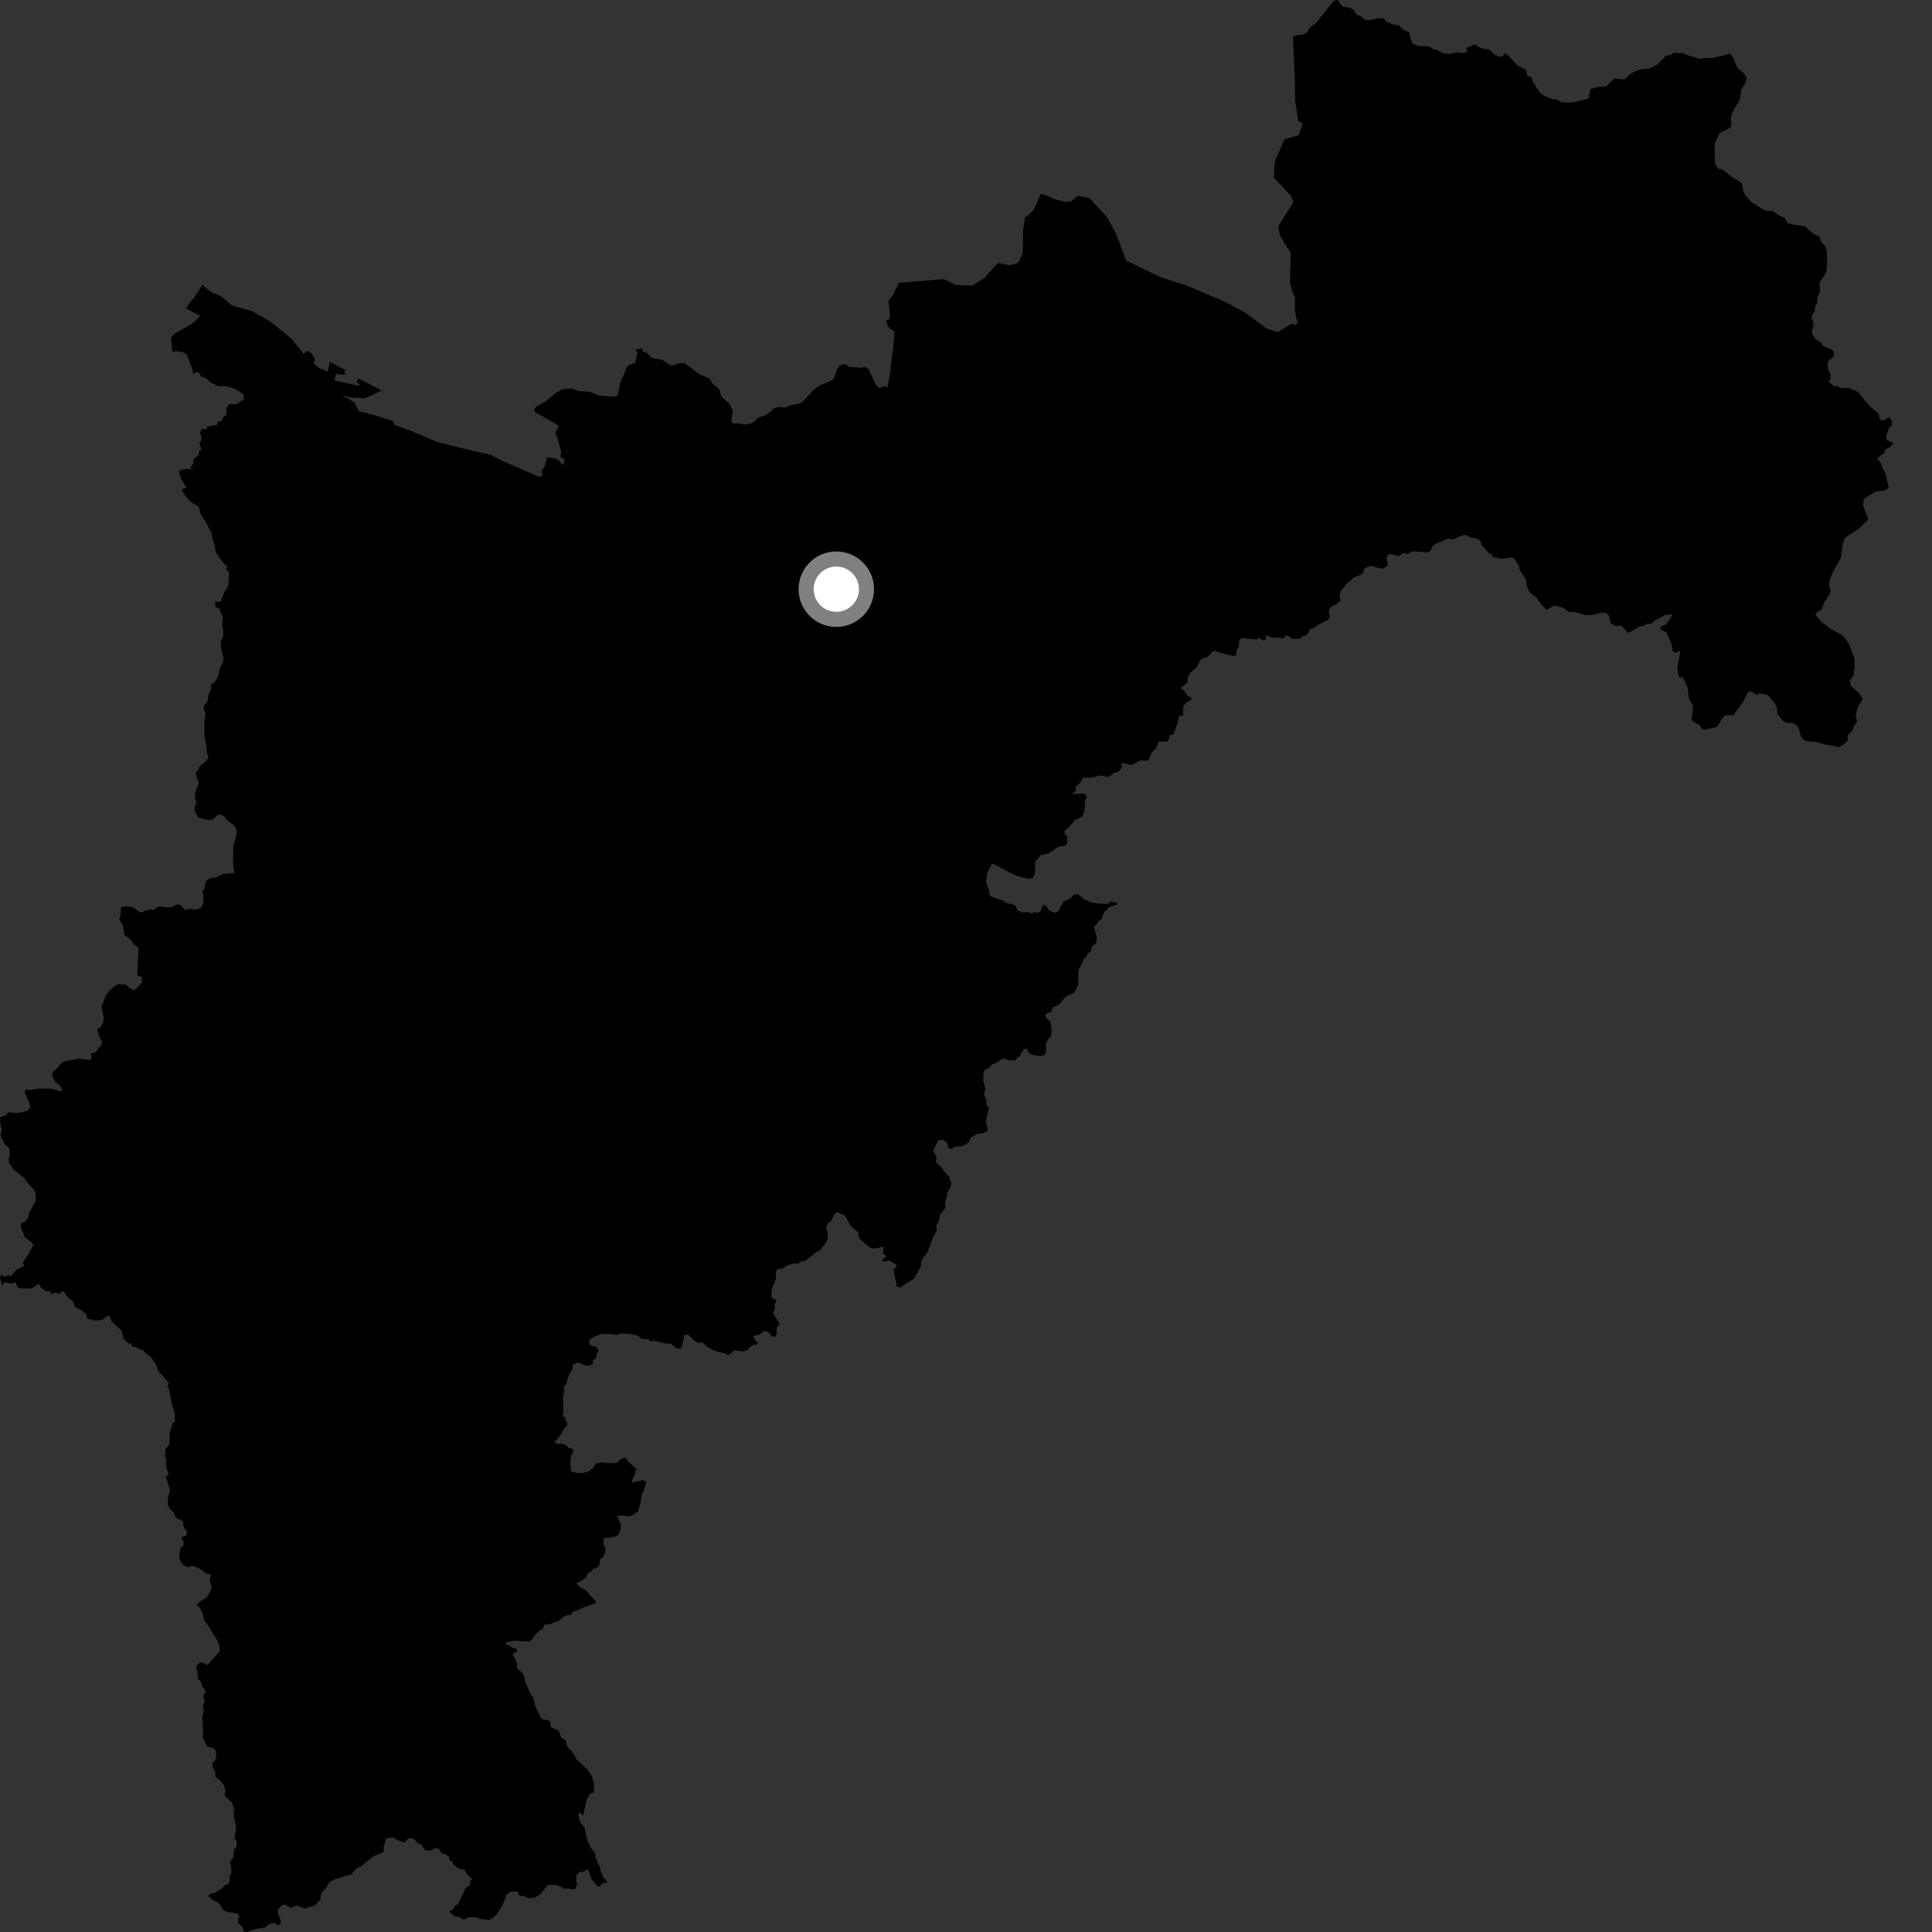 <?xml version="1.0" encoding="utf-8" ?>
<svg baseProfile="full" height="1024" version="1.1" width="1024" xmlns="http://www.w3.org/2000/svg" xmlns:ev="http://www.w3.org/2001/xml-events" xmlns:xlink="http://www.w3.org/1999/xlink"><rect width="100%" height="100%" fill="#333333" stroke="none"/><defs /><polygon fill="black" points="969.224,202.333 970.104,200.9 970.266,198.371 969.013,196.116 968.671,192.296 969.639,190.886 971.754,189.237 972.07,187.009 971.104,185.372 966.35,183.337 964.434,180.936 962.523,179.984 960.563,177.242 960.438,174.719 961.121,173.097 961.068,170.967 960.048,167.892 961.9,164.791 961.95,162.458 963.102,160.699 963.288,157.417 964.647,154.609 964.385,149.592 967.031,145.918 968.078,143.301 968.437,137.439 968.159,132.837 967.375,130.469 965.406,128.307 964.282,125.518 960.886,123.809 956.524,119.901 951.214,119.168 947.367,118.265 945.976,115.452 943.205,114.36 939.418,111.795 936.667,111.788 934.417,111.026 928.349,107.119 925.154,103.613 924.106,101.642 923.272,97.662 922.165,96.311 918.263,94.032 912.593,89.667 910.71,89.5 909.011,86.733 908.717,78.126 908.944,75.982 911.444,70.45 916.447,68.102 917.638,67.008 917.403,62.905 917.914,60.374 919.284,57.57 921.622,53.864 922.292,51.862 922.82,47.763 924.821,44.598 925.871,41.282 923.944,38.575 920.815,35.94 918.403,30.366 916.832,28.345 914.247,29.209 907.572,30.742 903.296,30.758 901.132,31.328 893.645,28.914 892.032,28.143 887.361,28.037 885.227,29.187 882.949,29.517 878.378,34.306 874.204,36.326 869.004,36.903 864.813,38.727 860.943,42.032 855.523,41.633 851.298,45.862 847.733,45.95 842.909,47.132 841.891,52.266 834.433,54.202 829.597,54.361 827.32,54.061 825.771,53.041 823.002,52.485 818.762,51.043 816.109,49.093 812.61,43.495 811.558,40.886 809.536,40.196 808.792,37.025 804.28,34.741 798.844,28.839 797.576,28.226 796.412,29.959 795.061,30.057 792.252,29.075 789.212,26.139 786.595,25.996 784.505,25.245 781.731,23.509 777.398,25.389 777.346,27.616 775.699,28.153 772.065,27.806 768.427,28.603 764.802,28.276 761.593,26.419 759.065,25.762 757.216,24.477 752.283,24.548 748.708,23.127 747.466,20.13 747.027,17.17 743.878,15.829 741.571,13.524 737.835,12.833 734.591,11.253 733.736,9.834 730.703,9.723 724.919,10.746 723.396,10.479 721.056,8.369 719.73,8.197 718.23,6.796 717.477,5.182 715.731,4.199 711.578,3.529 709.018,0.0 707.177,0.274 704.741,3.137 697.915,11.722 694.345,14.613 692.463,17.498 690.461,18.335 687.649,18.61 685.372,19.328 685.7,30.287 686.396,44.743 686.39,53.012 688.125,64.157 690.472,65.39 688.343,71.668 680.755,73.882 675.888,85.002 675.405,88.792 675.19,94.138 684.348,103.937 685.577,107.101 677.629,119.753 678.26,124.447 681.101,129.44 684.065,133.767 684.117,138.605 683.695,149.869 685.192,155.097 686.376,158.005 686.315,163.615 686.894,167.999 687.927,171.047 686.711,172.211 684.558,171.548 677.235,176.035 671.419,174.192 660.268,165.898 649.437,160.026 628.888,151.323 615.446,147.038 596.924,138.111 591.431,123.666 586.751,115.179 577.36,104.901 571.287,103.792 567.72,106.705 564.357,106.995 559.163,105.595 554.607,103.597 551.527,102.718 548.263,110.561 545.781,113.391 543.258,115.239 542.167,122.728 542.237,129.217 541.915,134.615 539.6,139.3 535.021,140.639 529.01,139.333 521.756,147.3 515.419,151.392 506.487,150.995 500.195,147.873 475.867,149.991 476.179,150.711 472.122,158.157 470.881,159.454 471.735,166.336 471.6,168.886 469.558,170.03 470.905,173.45 474.141,175.837 473.248,185.835 472.702,188.553 471.926,196.797 470.366,205.408 468.88,204.735 466.079,205.542 464.639,204.57 462.159,199.81 460.611,196.012 458.964,194.57 455.896,194.844 450.346,194.494 447.669,192.853 444.691,194.039 443.616,195.928 441.972,200.618 440.324,201.874 435.137,204.023 431.204,206.533 426.531,211.889 423.874,213.836 418.1,215.084 416.259,216.087 412.608,215.664 410.207,216.385 408.849,217.928 405.779,220.052 401.834,221.308 399.432,223.767 397.206,224.637 394.184,225.014 391.466,224.291 388.854,224.563 387.518,223.448 388.46,217.852 386.837,214.403 382.108,209.848 381.5,206.866 380.186,205.213 377.887,203.538 376.004,200.65 371.131,198.554 367.373,195.987 363.175,192.623 359.986,192.529 356.469,193.732 355.193,193.475 350.973,190.649 345.527,189.738 342.993,187.094 340.5,186.168 340.475,184.678 336.637,185.201 337.606,186.256 337.679,187.861 336.592,192.302 333.121,193.66 331.978,194.957 330.658,198.701 328.771,202.504 327.583,208.734 326.725,210.153 323.622,210.163 317.223,209.59 312.072,207.515 307.154,207.37 302.804,205.882 298.1,206.361 294.97,207.984 289.049,212.903 284.214,215.509 283.121,217.138 283.714,218.591 291.519,222.849 296.134,225.761 294.441,229.248 295.717,232.941 297.531,239.986 296.924,242.114 298.938,243.196 299.167,244.866 298.404,246.442 296.349,244.17 294.081,242.886 289.905,242.447 288.857,246.86 286.989,249.702 287.615,251.859 286.039,252.898 265.602,243.972 260.042,241.057 250.465,238.926 232.007,234.355 216.273,227.789 208.486,224.942 208.874,223.69 206.911,222.66 199.291,220.311 190.172,217.855 188.075,213.749 186.398,212.393 181.247,209.547 185.594,210.677 193.28,211.125 196.232,209.934 202.28,206.958 190.008,200.557 188.986,202.539 190.531,203.568 190.052,204.487 177.277,201.579 178.034,198.267 183.762,198.614 182.542,197.736 183.027,196.175 174.756,191.701 173.799,197.086 169.067,195.016 166.277,192.858 166.806,190.379 165.221,187.351 162.713,185.82 160.877,187.688 159.361,185.479 154.613,179.746 149.433,175.346 142.55,169.964 133.442,164.918 122.676,161.814 117.436,157.133 112.302,155.01 108.926,152.515 107.316,150.914 102.413,158.544 101.946,158.541 98.57,163.502 106.039,167.249 104.418,169.296 101.087,172.056 93.113,176.444 91.032,178.521 90.71,180.251 91.355,186.504 93.325,186.077 96.738,186.722 98.861,187.729 101.728,195.071 102.551,198.298 104.454,196.939 105.569,197.661 106.79,199.709 108.981,200.396 111.95,202.88 116.007,204.864 119.554,204.55 123.464,205.662 126.555,207.291 128.988,209.018 129.38,211.645 125.478,214.185 121.42,214.207 120.134,216.295 120.102,219.967 118.589,220.797 117.159,223.493 115.643,223.29 115.098,225.158 109.883,226.125 109.461,227.469 106.886,227.465 105.853,229.758 106.508,230.591 106.813,233.507 105.598,234.737 106.836,238.464 105.408,239.13 105.562,240.914 102.441,243.526 102.785,245.273 101.292,247.274 101.008,248.684 98.176,248.561 95.233,249.261 95.095,251.204 95.788,253.292 98.83,258.491 96.512,259.26 96.89,260.842 98.866,263.739 101.556,266.353 104.703,268.192 105.653,269.22 106.188,272.089 109.342,277.199 112.142,282.59 112.515,285.177 113.914,289.28 114.062,291.313 115.175,294.157 118.807,298.917 120.496,300.212 119.813,301.676 121.502,303.394 121.127,309.618 120.523,311.457 118.862,313.775 116.979,319.051 114.203,318.961 114.028,321.566 116.321,322.638 118.179,327.572 117.66,330.811 118.263,333.301 118.259,337.464 117.178,339.675 117.007,342.963 118.58,348.875 118.121,351.288 116.489,354.095 115.601,358.506 114.196,360.946 111.791,363.092 111.848,365.611 110.702,367.591 109.789,372.23 108.074,373.928 108.014,375.874 108.904,377.742 108.268,384.024 108.418,390.732 109.357,395.004 109.564,398.242 110.5,401.861 108.409,404.15 105.639,406.154 105.264,408.021 103.579,409.646 105.355,415.131 103.316,420.118 103.521,423.844 104.203,425.654 102.998,427.976 103.259,429.921 105.176,433.338 110.154,434.686 113.076,434.211 114.901,432.142 116.428,431.662 118.797,432.561 120.367,434.705 123.947,437.437 125.123,439.042 125.464,441.342 123.664,448.791 123.514,458.367 124.312,462.753 118.28,463.203 114.186,465.123 110.954,465.58 109.554,466.551 108.755,468.242 108.462,470.765 107.291,472.562 107.921,474.858 107.7,478.897 106.575,481.232 103.69,482.125 100.473,481.619 98.08,482.43 95.697,479.704 93.911,479.358 90.524,480.849 86.697,480.774 84.933,480.366 83.174,480.913 81.44,482.487 80.218,481.916 77.262,482.485 75.369,483.649 73.773,483.287 70.536,480.821 67.893,480.453 64.197,480.752 63.908,484.644 63.278,487.481 65.193,490.548 65.914,495.524 69.369,498.06 71.048,500.674 73.37,502.29 73.37,504.654 72.738,515.8 73.179,517.295 75.022,517.736 75.337,520.659 73.048,523.267 71.052,524.845 68.308,523.345 66.622,521.806 62.765,521.678 61.031,522.39 57.579,525.581 55.82,528.068 53.764,534.002 55.015,539.274 54.81,541.448 53.446,544.433 51.815,545.014 51.644,546.276 52.845,550.041 54.141,552.005 53.592,553.973 50.747,557.585 48.209,558.485 48.524,561.398 47.307,561.752 42.137,561.07 33.163,562.769 29.35,567.093 27.863,568.289 27.717,570.444 29.103,573.211 32.179,575.822 33.148,577.725 32.011,578.444 27.278,577.025 20.355,576.949 16.584,577.673 13.452,577.592 13.033,579.159 15.701,584.791 15.895,586.987 15.005,588.541 11.154,589.657 8.992,589.912 4.581,589.527 2.847,591.331 0.053,592.109 0.219,596.049 1.012,598.56 0.239,601.811 2.504,606.428 4.98,608.725 5.212,611.722 4.614,614.374 4.841,616.405 7.315,619.938 12.919,624.413 14.319,626.673 18.247,630.721 18.953,633.138 18.957,636.502 15.522,642.667 15.015,645.24 13.838,647.173 11.007,648.513 11.341,651.408 13.322,655.926 16.587,658.266 17.763,659.896 14.698,665.301 11.953,669.479 12.979,670.732 8.916,672.934 5.366,676.613 4.674,675.505 3.601,676.483 1.741,676.551 0.901,675.448 0.0,677.056 1.091,681.188 2.732,679.548 5.567,680.38 8.343,679.662 8.825,681.481 10.089,682.824 16.898,682.948 20.441,680.369 21.622,682.208 24.124,684.35 26.579,684.434 27.162,686.246 27.872,685.413 30.194,685.254 31.277,685.885 33.183,684.364 33.806,684.63 36.617,688.318 38.39,689.33 39.849,692.827 43.125,694.419 45.739,696.501 46.32,699.176 48.684,699.33 50.084,700.062 54.284,699.482 56.365,697.758 58.249,697.578 58.909,699.902 60.022,701.312 64.436,705.269 65.623,709.706 67.856,711.892 69.296,712.22 70.128,713.717 71.872,713.875 73.969,715.125 75.877,715.526 77.351,717.299 79.937,719.348 82.489,722.77 84.075,727.217 85.37,728.185 89.449,732.871 88.698,734.89 89.64,736.39 90.954,743.389 92.725,749.691 92.672,753.796 91.399,754.346 89.931,759.446 89.846,765.246 87.576,768.453 87.936,770.844 87.102,771.394 88.326,773.64 87.879,774.7 88.262,778.194 89.399,781.05 87.854,782.853 90.18,789.817 89.202,792.891 88.874,797.626 90.533,800.404 92.086,801.492 92.89,803.738 94.215,805.124 96.186,805.517 97.129,806.955 97.183,808.839 99.121,812.09 98.705,813.974 96.157,814.67 97.295,817.548 97.349,818.964 95.823,820.435 94.966,824.699 95.16,826.536 97.349,829.754 99.867,830.669 101.908,829.867 104.179,830.62 107.366,832.375 109.326,834.036 111.895,834.475 111.076,837.648 112.124,840.587 111.956,842.529 109.631,846.655 106.668,848.402 104.156,850.421 105.728,851.969 107.17,854.356 108.222,858.691 111.206,862.99 115.168,869.489 116.22,872.263 116.5,875.101 110.391,882.131 109.295,882.354 107.276,881.044 105.453,881.55 104.019,883.273 105.112,890.442 106.223,890.813 107.162,893.709 109.074,896.515 108.025,898.041 107.746,900.001 108.493,901.727 107.391,904.22 108.11,906.277 107.198,909.982 107.661,916.282 107.576,921.33 109.878,925.772 112.866,926.387 114.382,927.851 114.662,930.68 113.746,933.729 112.782,933.873 112.611,936.305 114.134,939.446 114.106,941.831 116.459,943.472 118.539,946.002 119.555,948.996 119.056,951.379 120.168,952.989 122.816,955.211 124.203,959.484 123.766,962.202 125.036,967.14 125.094,969.246 124.281,974.569 125.504,975.767 125.342,978.7 124.124,980.17 123.537,984.855 121.875,986.877 122.596,989.729 122.596,992.949 121.628,994.445 121.791,997.221 120.548,998.836 119.136,999.24 117.448,1001.032 114.072,1003.116 111.684,1003.65 110.143,1004.759 113.391,1007.549 114.975,1007.869 116.855,1009.666 118.007,1012.061 120.855,1013.579 122.471,1013.494 126.165,1014.419 126.858,1015.988 126.136,1017.252 126.276,1019.278 128.501,1021.282 129.192,1023.737 130.949,1024.0 135.386,1022.421 140.314,1021.655 142.453,1019.831 145.156,1019.116 147.492,1020.684 148.963,1019.125 148.56,1017.188 147.292,1014.53 147.238,1012.216 149.604,1009.647 151.132,1009.475 154.017,1011.131 157.322,1009.898 161.738,1011.672 165.401,1010.147 166.574,1010.123 169.666,1006.946 170.648,1002.792 172.502,1001.096 174.519,997.664 177.373,996.024 186.372,993.366 188.953,990.188 191.339,989.193 197.684,983.989 202.216,982.13 203.491,981.119 203.248,979.582 204.605,974.353 208.491,973.894 210.749,975.396 214.567,976.548 216.451,974.364 219.035,974.384 221.102,976.735 223.47,977.844 224.614,979.85 225.863,980.786 228.414,980.878 230.167,979.627 232.406,979.848 234.327,982.425 235.678,982.487 237.817,983.934 238.299,985.987 239.855,986.701 239.997,987.903 242.787,990.219 246.3,991.156 247.742,993.721 250.257,995.812 249.258,996.956 249.241,998.976 246.631,1000.916 244.279,1006.393 242.659,1009.262 240.851,1010.323 239.945,1012.199 238.461,1012.685 238.497,1013.655 241.204,1015.719 243.431,1016.012 245.146,1017.198 246.79,1017.195 248.146,1016.164 252.414,1016.159 253.639,1016.938 259.323,1017.582 261.754,1016.024 263.334,1014.436 266.054,1010.33 268.573,1004.127 270.751,1002.625 274.143,1002.37 275.541,1005.112 277.294,1004.674 280.324,1006.213 283.753,1005.615 286.395,1004.031 290.346,999.069 294.244,998.96 297.87,1000.242 299.21,1001.253 301.11,1000.879 304.703,1001.472 305.926,998.396 305.421,997.269 305.543,993.657 307.188,992.277 309.791,991.848 310.969,990.687 312.024,991.483 313.387,995.764 316.553,999.692 317.539,999.964 319.444,998.101 322.099,997.578 319.637,994.918 318.451,992.026 317.776,989.104 315.615,984.647 315.546,982.386 313.46,979.91 311.329,975.455 309.802,968.67 307.351,965.562 306.386,961.781 307.204,960.591 309.132,962.104 310.882,953.896 312.901,950.547 314.795,950.059 314.984,945.722 313.379,940.604 311.036,937.571 305.226,932.055 304.553,930.426 302.438,927.534 300.758,926.163 299.749,922.163 297.558,921.237 296.547,918.236 295.691,917.155 292.128,915.427 291.307,912.378 290.079,911.454 287.954,911.573 286.389,910.016 283.415,903.597 282.746,900.116 280.738,896.926 278.325,891.405 277.842,888.51 276.536,886.169 274.125,884.427 273.93,881.196 271.814,877.118 272.146,876.19 274.459,875.256 273.642,873.81 271.554,873.22 269.734,871.888 268.177,871.779 268.318,870.48 272.779,869.618 280.553,870.049 282.113,868.753 283.604,866.592 286.277,863.917 287.505,863.613 288.777,860.937 291.526,861.01 293.351,859.929 296.254,858.998 298.815,856.87 300.945,855.973 302.664,856.013 303.43,854.521 309.128,852.052 315.874,849.658 315.753,848.802 310.362,842.737 307.488,841.184 305.443,839.182 307.859,838.062 310.47,836.269 311.852,833.638 313.489,832.885 314.383,831.366 315.795,831.325 317.695,829.538 317.99,826.3 319.221,825.776 320.823,823.066 320.819,820.654 320,818.461 319.855,815.161 323.208,814.998 326.858,814.136 327.785,813.387 329.018,810.16 328.943,807.746 327.154,803.367 330.805,803.243 333.304,803.716 335.234,803.23 338.185,801.019 339.827,795.171 339.89,792.812 341.327,789.861 342.544,785.156 340.599,784.5 335.162,785.82 334.979,784.599 336.654,781.322 336.723,779.576 337.619,778.869 332.705,774.359 331.655,772.577 329.092,773.257 326.963,775.422 324.36,775.581 318.886,775.041 315.75,775.79 314.451,777.944 312.109,779.844 308.94,780.707 306.628,780.83 303.017,780.061 302.57,779.499 302.241,774.719 302.652,771.631 304.023,768.959 303.464,768.063 301.402,767.349 300.526,766.331 297.917,765.033 296.4,765.414 293.752,764.532 297.885,759.544 298.855,757.321 300.639,755.377 300.532,753.566 299.287,752.507 300.127,751.581 298.072,750.598 298.483,749.225 298.656,743.47 298.388,740.429 299.136,737.016 298.769,735.126 300.098,733.412 301.47,728.965 303.624,725.221 303.518,723.378 306.464,722.106 309.361,723.44 312.167,723.9 314.209,722.876 314.176,721.235 315.917,719.799 316.439,717.129 317.344,715.966 316.084,713.89 313.459,713.341 312.19,712.054 312.692,709.801 314.728,708.559 318.73,706.978 323.354,707.023 326.917,707.582 328.323,706.835 332.128,706.828 337.811,707.738 340.076,709.596 343.933,709.966 344.729,711.012 346.993,710.7 352.099,711.969 355.688,712.258 358.641,714.642 360.655,714.802 361.536,713.368 362.89,707.372 364.63,707.307 367.836,710.413 370.429,711.967 371.141,711.33 373.134,711.998 374.015,713.264 376.764,714.978 380.754,716.573 384.295,717.255 385.794,718.069 387.225,717.507 388.943,715.707 393.985,716.266 396.471,715.439 397.351,714.034 399.439,712.688 400.994,712.827 401.615,711.417 400.414,710.642 399.298,708.706 399.718,707.812 401.907,707.704 405.418,705.268 407.522,706.259 409.242,708.429 410.656,708.626 411.763,706.894 411.671,703.38 413.024,702.236 412.843,700.976 409.715,696.075 410.829,693.149 410.592,691.69 411.571,688.948 409.373,688.089 408.845,687.112 409.12,682.869 411.213,678.054 411.373,673.57 412.049,672.755 414.837,672.245 417.42,670.537 421.165,669.57 422.916,669.9 424.924,668.468 426.54,668.556 432.448,663.66 434.281,662.921 437.4,659.126 438.736,656.881 438.613,652.932 437.767,650.504 438.895,648.244 440.744,646.831 441.997,643.848 443.176,642.399 447.85,644.11 450.272,648.836 452.005,650.856 454.684,652.992 455.368,656.413 460.346,660.726 462.125,661.565 464.627,661.754 467.031,660.902 468.296,661.034 468.062,664.487 469.852,665.741 467.584,667.665 468.119,668.757 471.299,668.045 474.81,670.064 475.354,671.291 473.817,672.586 473.744,673.656 475.334,681.915 477.491,682.367 478.349,681.482 484.461,677.708 488.313,670.759 488.179,668.212 491.786,663.387 494.622,655.411 496.472,652.47 496.192,649.733 497.603,647.188 498.255,643.775 501.113,640.305 500.837,637.839 501.945,633.637 502.028,632.03 503.191,630.403 504.329,627.603 503.113,623.768 500.061,620.392 498.454,618.073 497.221,617.373 495.993,615.53 496.466,613.506 494.607,609.916 497.422,604.215 500.077,604.157 502.062,605.663 502.624,608.301 503.952,609.16 505.756,607.849 509.646,607.474 511.385,606.848 513.766,605.175 514.422,602.917 517.965,601.019 521.519,600.441 523.318,599.357 523.399,596.972 522.642,595.918 522.647,593.355 524.213,587.223 522.724,585.439 522.86,583.293 521.44,579.674 522.408,577.255 521.105,572.88 521.334,567.686 524.445,565.801 525.879,564.038 527.917,563.384 530.529,561.541 532.278,560.925 534.559,562.031 538.461,561.915 539.213,560.324 540.759,559.817 541.016,558.504 542.702,556.102 544.226,555.749 545.257,557.918 547.017,559.086 551.372,559.759 553.547,559.265 554.482,557.416 554.283,554.102 554.644,552.097 557.076,549.244 557.372,545.537 556.585,541.225 554.7,539.848 554.001,537.925 555.33,536.833 557.311,536.501 557.731,534.113 561.647,532.275 564.169,528.926 566.003,527.544 568.946,526.505 570.28,524.687 571.479,521.682 571.575,514.103 573.478,510.846 574.757,507.74 575.986,507.144 576.142,505.881 578.331,504.112 578.486,501.949 581.144,499.65 581.276,496.2 579.683,491.263 581.191,490.144 581.742,488.6 583.906,487.069 584.571,484.76 586.093,482.499 588.053,480.727 592.318,479.239 591.873,478.586 588.652,477.711 587.22,479.091 582.32,478.897 578.632,478.417 574.002,476.341 571.572,473.865 569.315,474.098 566.936,476.402 563.483,478.041 561.178,482.502 559.584,483.89 556.181,482.678 554.45,480.174 552.755,479.724 551.499,483.026 549.98,483.71 548.14,483.496 546.342,484.225 545.264,483.331 541.888,483.695 539.005,482.401 538.531,480.307 537.224,479.409 533.613,478.618 530.835,477.087 525.62,475.349 524.682,474.459 524.075,471.627 522.557,467.53 523.428,462.17 525.865,457.608 535.673,462.698 540.186,464.648 545.729,465.926 547.346,465.316 548.307,463.678 548.749,459.251 548.576,456.978 551.644,453.227 556.261,452.122 560.733,448.856 565.086,447.942 565.577,446.791 565.712,443.219 564.274,441.936 564.111,440.646 568.82,436.009 569.271,434.91 573.063,433.164 574.189,431.717 575.128,427.737 574.869,425.317 576.025,422.408 574.817,420.622 569.275,420.87 568.255,420.579 570.419,418.987 569.948,417.194 572.728,414.714 573.956,412.223 578.559,412.132 583.482,411.01 586.931,411.806 588.718,411.128 590.131,409.708 592.693,409.118 594.68,406.891 594.466,404.213 599.102,405.478 600.381,405.225 604.439,403.05 607.562,403.217 608.845,402.829 610.279,398.942 612.663,396.795 614.022,393.124 618.594,393.053 619.544,391.86 619.787,389.741 621.909,389.194 624.067,383.365 624.96,379.613 627.078,379.262 627.137,374.375 628.761,372.378 631.651,370.717 631.414,369.637 629.606,369.008 627.77,366.269 625.861,364.645 629.443,361.768 629.424,359.241 630.911,356.567 634.318,353.499 635.916,350.28 637.276,348.962 639.768,348.308 642.521,345.558 643.886,344.953 646.504,345.907 654.26,347.781 655.251,347.014 655.385,344.76 656.617,342.392 656.745,339.486 658.083,338.23 666.13,338.939 667.343,337.97 669.416,339.408 670.856,339.012 671.191,336.709 674.577,338.04 676.922,337.786 680.242,338.431 681.569,336.73 683.203,337.165 684.67,338.509 689.386,338.54 689.874,337.504 692.843,336.351 694.425,333.297 695.8,333.178 699.493,330.653 703.983,328.484 704.905,326.618 704.263,324.338 704.552,322.76 705.877,321.173 707.919,320.539 710.539,318.323 710.023,315.218 710.596,313.346 713.82,309.227 715.725,307.993 717.163,306.198 721.281,304.644 722.722,303.171 723.014,301.499 725.52,300.007 727.508,300.087 732.314,301.545 735.308,300.04 735.395,298.086 734.734,295.756 735.857,293.77 737.064,293.565 741.159,294.793 743.496,293.265 746.344,293.577 748.421,292.159 756.833,292.805 758.396,291.728 759.059,289.775 760.558,288.385 767.557,285.435 770.005,285.927 775.629,283.58 776.981,283.576 779.344,284.892 781.707,285.112 784.597,286.399 785.229,288.728 789.174,293.209 790.614,293.868 791.305,295.216 795.922,296.213 801.447,295.426 802.741,296.423 805.048,299.674 805.258,301.799 808.963,307.373 809.148,310.274 810.605,313.778 814.449,316.82 816.794,320.206 819.732,323.324 823.423,321.116 824.391,320.968 828.785,322.229 831.394,324.274 834.676,324.385 840.377,325.97 844.467,325.972 848.639,324.744 851.096,324.705 852.731,326.227 853.552,330.288 856.301,331.807 859.021,331.629 860.318,332.522 862.478,335.231 863.593,335.231 868.954,331.994 871.29,331.622 872.701,330.581 875.008,330.695 876.867,329.063 882.153,326.155 885.636,325.534 886.302,326.156 883.153,330.882 880.032,332.389 880.304,333.875 883.177,335.074 885.972,341.315 886.722,345.541 888.151,345.826 890.127,344.877 890.58,345.714 888.988,353.563 889.68,358.297 890.523,359.586 891.686,358.518 894.429,364.345 895.206,370.498 897.1,373.69 897.247,376.094 896.486,380.875 897.265,382.412 900.501,384.064 902.456,386.645 903.15,386.782 909.456,385.454 910.822,384.204 913.47,379.653 914.924,379.068 918.708,378.988 924.006,371.957 925.068,369.273 927.15,366.369 928.934,366.774 930.967,368.31 932.582,367.592 936.266,368.111 938.123,369.542 940.47,372.513 941.77,375 941.993,378.254 944.699,381.781 946.726,383.162 950.149,383.201 952.209,384.405 953.327,385.977 954.471,390.067 955.607,391.806 957.162,392.816 963.235,393.346 967.297,394.563 972.736,395.464 974.386,396.186 977.757,394.13 979.309,392.458 979.285,389.713 981.552,387.535 982.886,384.524 984.326,382.446 983.574,379.213 984.707,374.595 987.336,370.362 985.396,367.409 980.893,363.545 980.431,360.875 982.332,357.916 982.982,353.517 982.909,349.086 980.683,343.044 979.249,340.122 976.451,336.699 970.527,333.431 965.124,329.407 962.297,325.985 962.432,325.106 965.554,322.863 966.673,319.642 969.533,315.272 970.234,313.287 969.488,309.818 969.781,307.195 971.944,302.233 975.684,295.778 976.836,287.739 977.825,285.097 986.033,279.587 990.031,275.455 990.037,274.544 987.443,267.953 987.804,264.856 988.423,264.081 993.931,260.625 999.152,259.918 1001.125,258.492 999.201,250.528 997.667,248.351 997.096,245.59 994.923,243.05 998.813,239.827 999.229,238.19 1001.692,237.124 1003.64,234.81 999.978,233.239 999.769,230.889 1001.191,226.714 1002.585,225.983 1002.753,223.019 1001.223,221.256 997.745,223.007 996.297,222.227 995.702,219.158 991.487,215.726 987.723,211.445 984.952,207.79 979.793,205.551 976.055,205.684 973.705,204.704 971.948,204.622 969.224,202.333" /><circle cx="443.257" cy="312.288" fill="rgb(100%,100%,100%)" r="16" stroke="grey" stroke-width="8" /></svg>